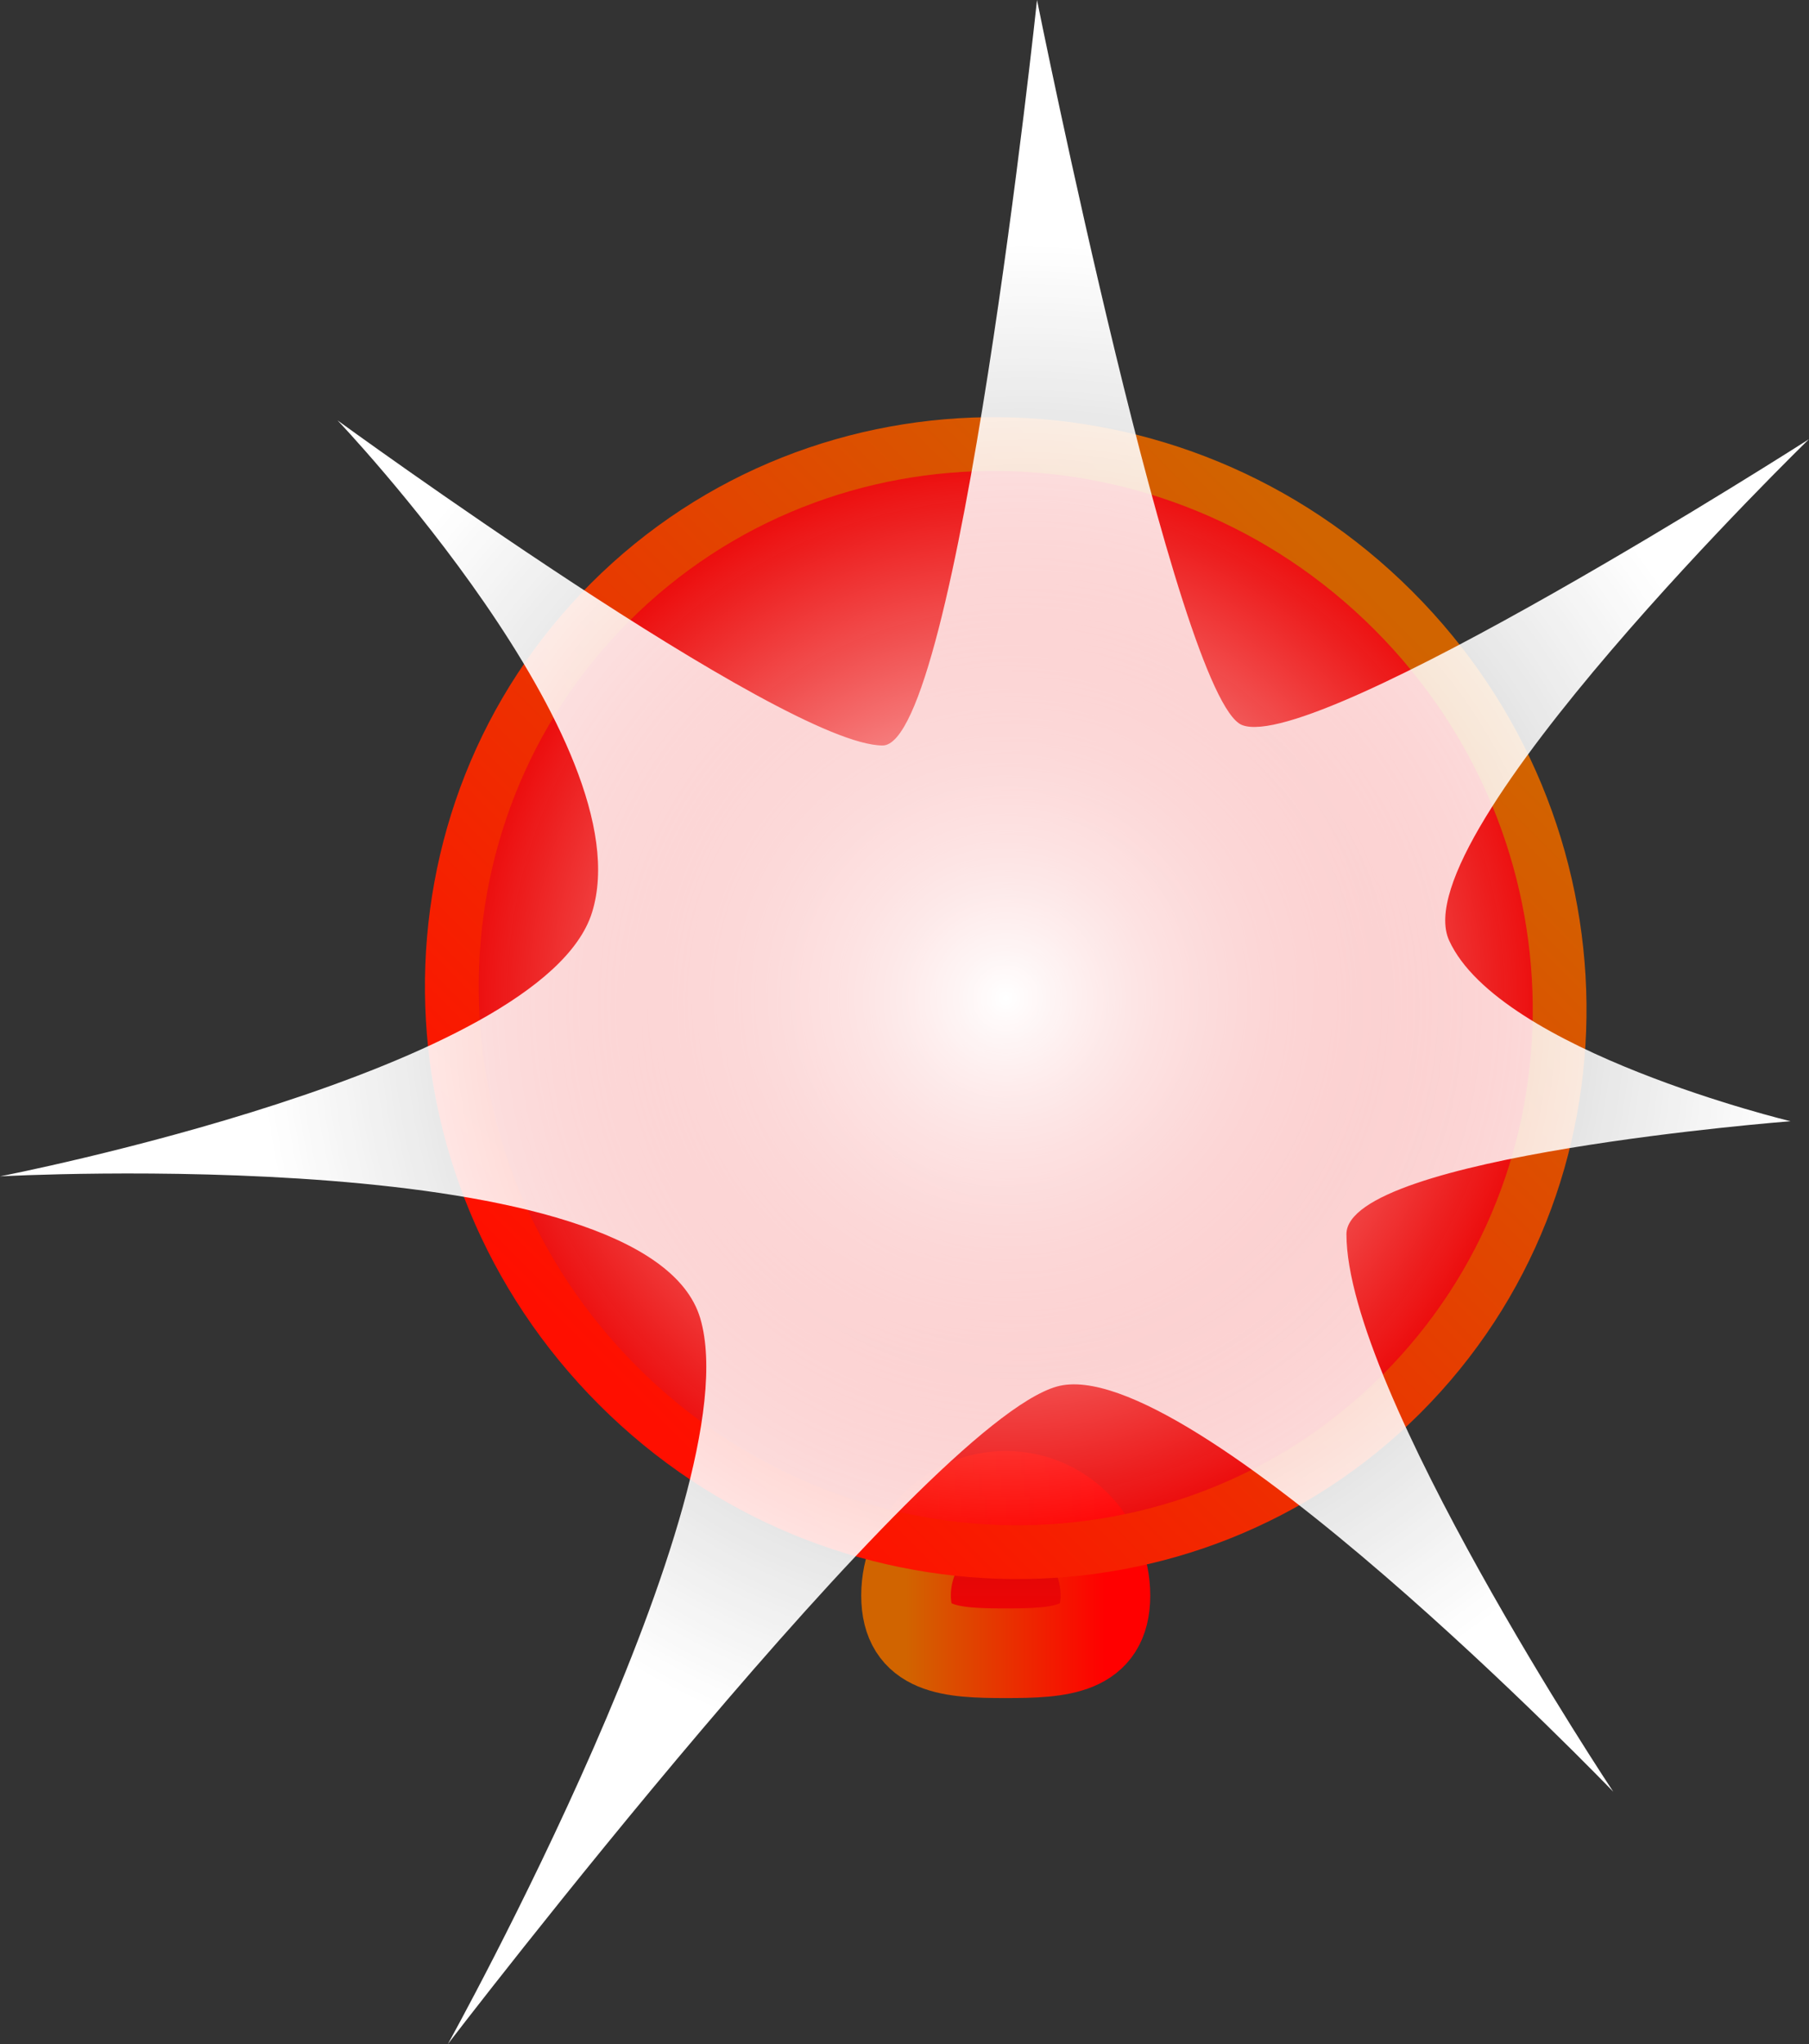 <svg version="1.1" xmlns="http://www.w3.org/2000/svg" xmlns:xlink="http://www.w3.org/1999/xlink" width="100.924" height="114.011" viewBox="0,0,100.924,114.011"><rect x="0" y="0" width="100.924" height="114.011" fill="#333333" stroke="none"/><defs><linearGradient x1="240" y1="220.83" x2="240" y2="209.706" gradientUnits="userSpaceOnUse" id="color-1"><stop offset="0" stop-color="#ff0000"/><stop offset="1" stop-color="#ff0000" stop-opacity="0.784"/></linearGradient><linearGradient x1="234.438" y1="214.097" x2="245.562" y2="214.097" gradientUnits="userSpaceOnUse" id="color-2"><stop offset="0" stop-color="#d16400"/><stop offset="1" stop-color="#ff0000"/></linearGradient><radialGradient cx="240" cy="181.947" r="30.902" gradientUnits="userSpaceOnUse" id="color-3"><stop offset="0" stop-color="#ffffff"/><stop offset="1" stop-color="#ff0000" stop-opacity="0.902"/></radialGradient><linearGradient x1="261.623" y1="160.325" x2="218.377" y2="203.57" gradientUnits="userSpaceOnUse" id="color-4"><stop offset="0" stop-color="#d16400"/><stop offset="1" stop-color="#ff0f00"/></linearGradient><radialGradient cx="241.035" cy="182.587" r="42.746" gradientUnits="userSpaceOnUse" id="color-5"><stop offset="0" stop-color="#ffffff" stop-opacity="0.518"/><stop offset="1" stop-color="#ffffff"/></radialGradient></defs><g transform="translate(-183.89,-126.278)"><g data-paper-data="{&quot;isPaintingLayer&quot;:true}" fill-rule="nonzero" stroke-linecap="butt" stroke-linejoin="miter" stroke-miterlimit="10" stroke-dasharray="" stroke-dashoffset="0" style="mix-blend-mode: normal"><path d="M240,209.706c3.072,0 5.562,2.49 5.562,5.562c0,3.072 -2.49,3.22 -5.562,3.22c-3.072,0 -5.562,-0.148 -5.562,-3.22c0,-3.072 2.49,-5.562 5.562,-5.562z" data-paper-data="{&quot;index&quot;:null}" fill="url(#color-1)" stroke="url(#color-2)" stroke-width="5"/><path d="M218.377,203.57c-12.193,-12.193 -12.397,-31.758 -0.455,-43.7c11.942,-11.942 31.507,-11.738 43.7,0.455c12.193,12.193 12.397,31.758 0.455,43.7c-11.942,11.942 -31.507,11.738 -43.7,-0.455z" data-paper-data="{&quot;index&quot;:null}" fill="url(#color-3)" stroke="url(#color-4)" stroke-width="3"/><path d="M183.89,191.889c0,0 30.269,-5.86 33.029,-14.717c2.942,-9.441 -14.195,-27.445 -14.195,-27.445c0,0 24.883,18.13 30.409,18.13c4.205,0 8.612,-41.579 8.612,-41.579c0,0 7.846,39.024 11.44,40.439c4.15,1.634 31.63,-15.946 31.63,-15.946c0,0 -22.748,22.113 -20.078,27.963c2.819,6.177 19.044,10.08 19.044,10.08c0,0 -24.773,1.921 -24.773,6.298c0,8.715 14.885,31.099 14.885,31.099c0,0 -23.723,-24.654 -31.038,-22.6c-7.499,2.105 -33.981,36.678 -33.981,36.678c0,0 16.984,-30.556 14.088,-40.467c-2.897,-9.911 -39.072,-7.933 -39.072,-7.933z" fill="url(#color-5)" stroke="none" stroke-width="0"/></g></g></svg>